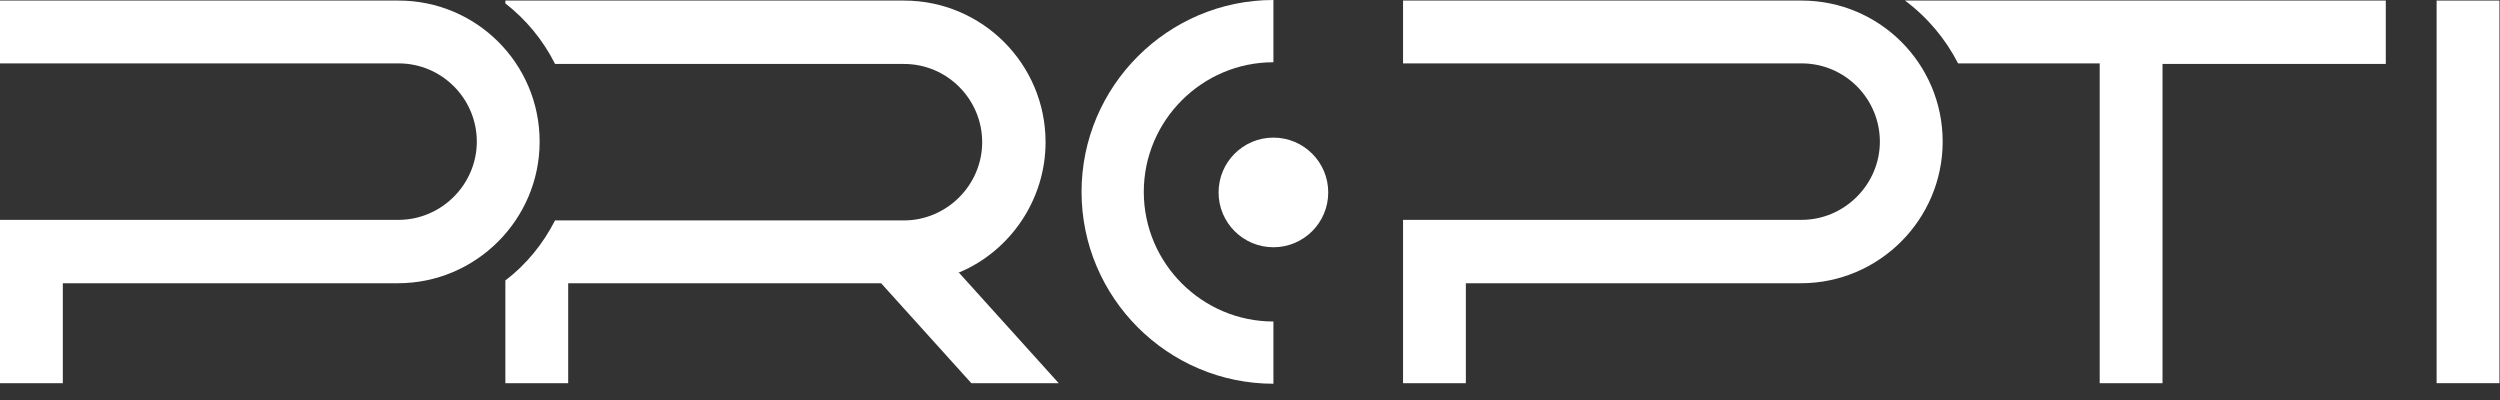<svg width="150" height="24" viewBox="0 0 150 24" fill="none" xmlns="http://www.w3.org/2000/svg">
<rect x="0" y="0" width="150" height="24" fill="#333333" stroke="none"/>
<path d="M149.966 0.034H146.197V22.99H149.966V0.034Z" fill="white"/>
<path d="M114.299 0.034C115.635 1.028 116.731 2.33 117.485 3.803H125.982V22.99H129.751V3.837H143.147V0.034H114.299Z" fill="white"/>
<path d="M108.098 0.034H84.183V3.803H108.098C110.702 3.803 112.792 5.927 112.792 8.497C112.792 11.067 110.667 13.191 108.098 13.191H84.183V22.99H87.951V16.994H108.063C112.723 16.994 116.56 13.191 116.56 8.497C116.56 3.803 112.757 0.034 108.098 0.034Z" fill="white"/>
<path d="M57.56 16.343C60.644 15.041 62.734 11.957 62.734 8.531C62.734 3.837 58.931 0.034 54.237 0.034H30.322V0.205C31.555 1.165 32.583 2.398 33.303 3.837H54.237C56.841 3.837 58.931 5.962 58.931 8.531C58.931 11.101 56.807 13.225 54.237 13.225H33.303C32.583 14.63 31.59 15.863 30.322 16.823V22.99H34.091V16.994H52.867L58.28 22.99H63.522L57.492 16.309L57.56 16.343Z" fill="white"/>
<path d="M23.915 0.034H0V3.803H23.915C26.519 3.803 28.609 5.927 28.609 8.497C28.609 11.067 26.485 13.191 23.915 13.191H0V22.99H3.769V16.994H23.881C28.54 16.994 32.378 13.191 32.378 8.497C32.378 3.803 28.575 0.034 23.915 0.034Z" fill="white"/>
<path d="M76.405 19.29C72.122 19.29 68.627 15.795 68.627 11.512C68.627 7.229 72.122 3.735 76.405 3.735V0C70.066 0 64.893 5.174 64.893 11.512C64.893 17.851 70.066 23.024 76.405 23.024V19.29Z" fill="white"/>
<path d="M76.404 14.835C78.221 14.835 79.694 13.363 79.694 11.546C79.694 9.729 78.221 8.257 76.404 8.257C74.588 8.257 73.115 9.729 73.115 11.546C73.115 13.363 74.588 14.835 76.404 14.835Z" fill="white"/>
</svg>
